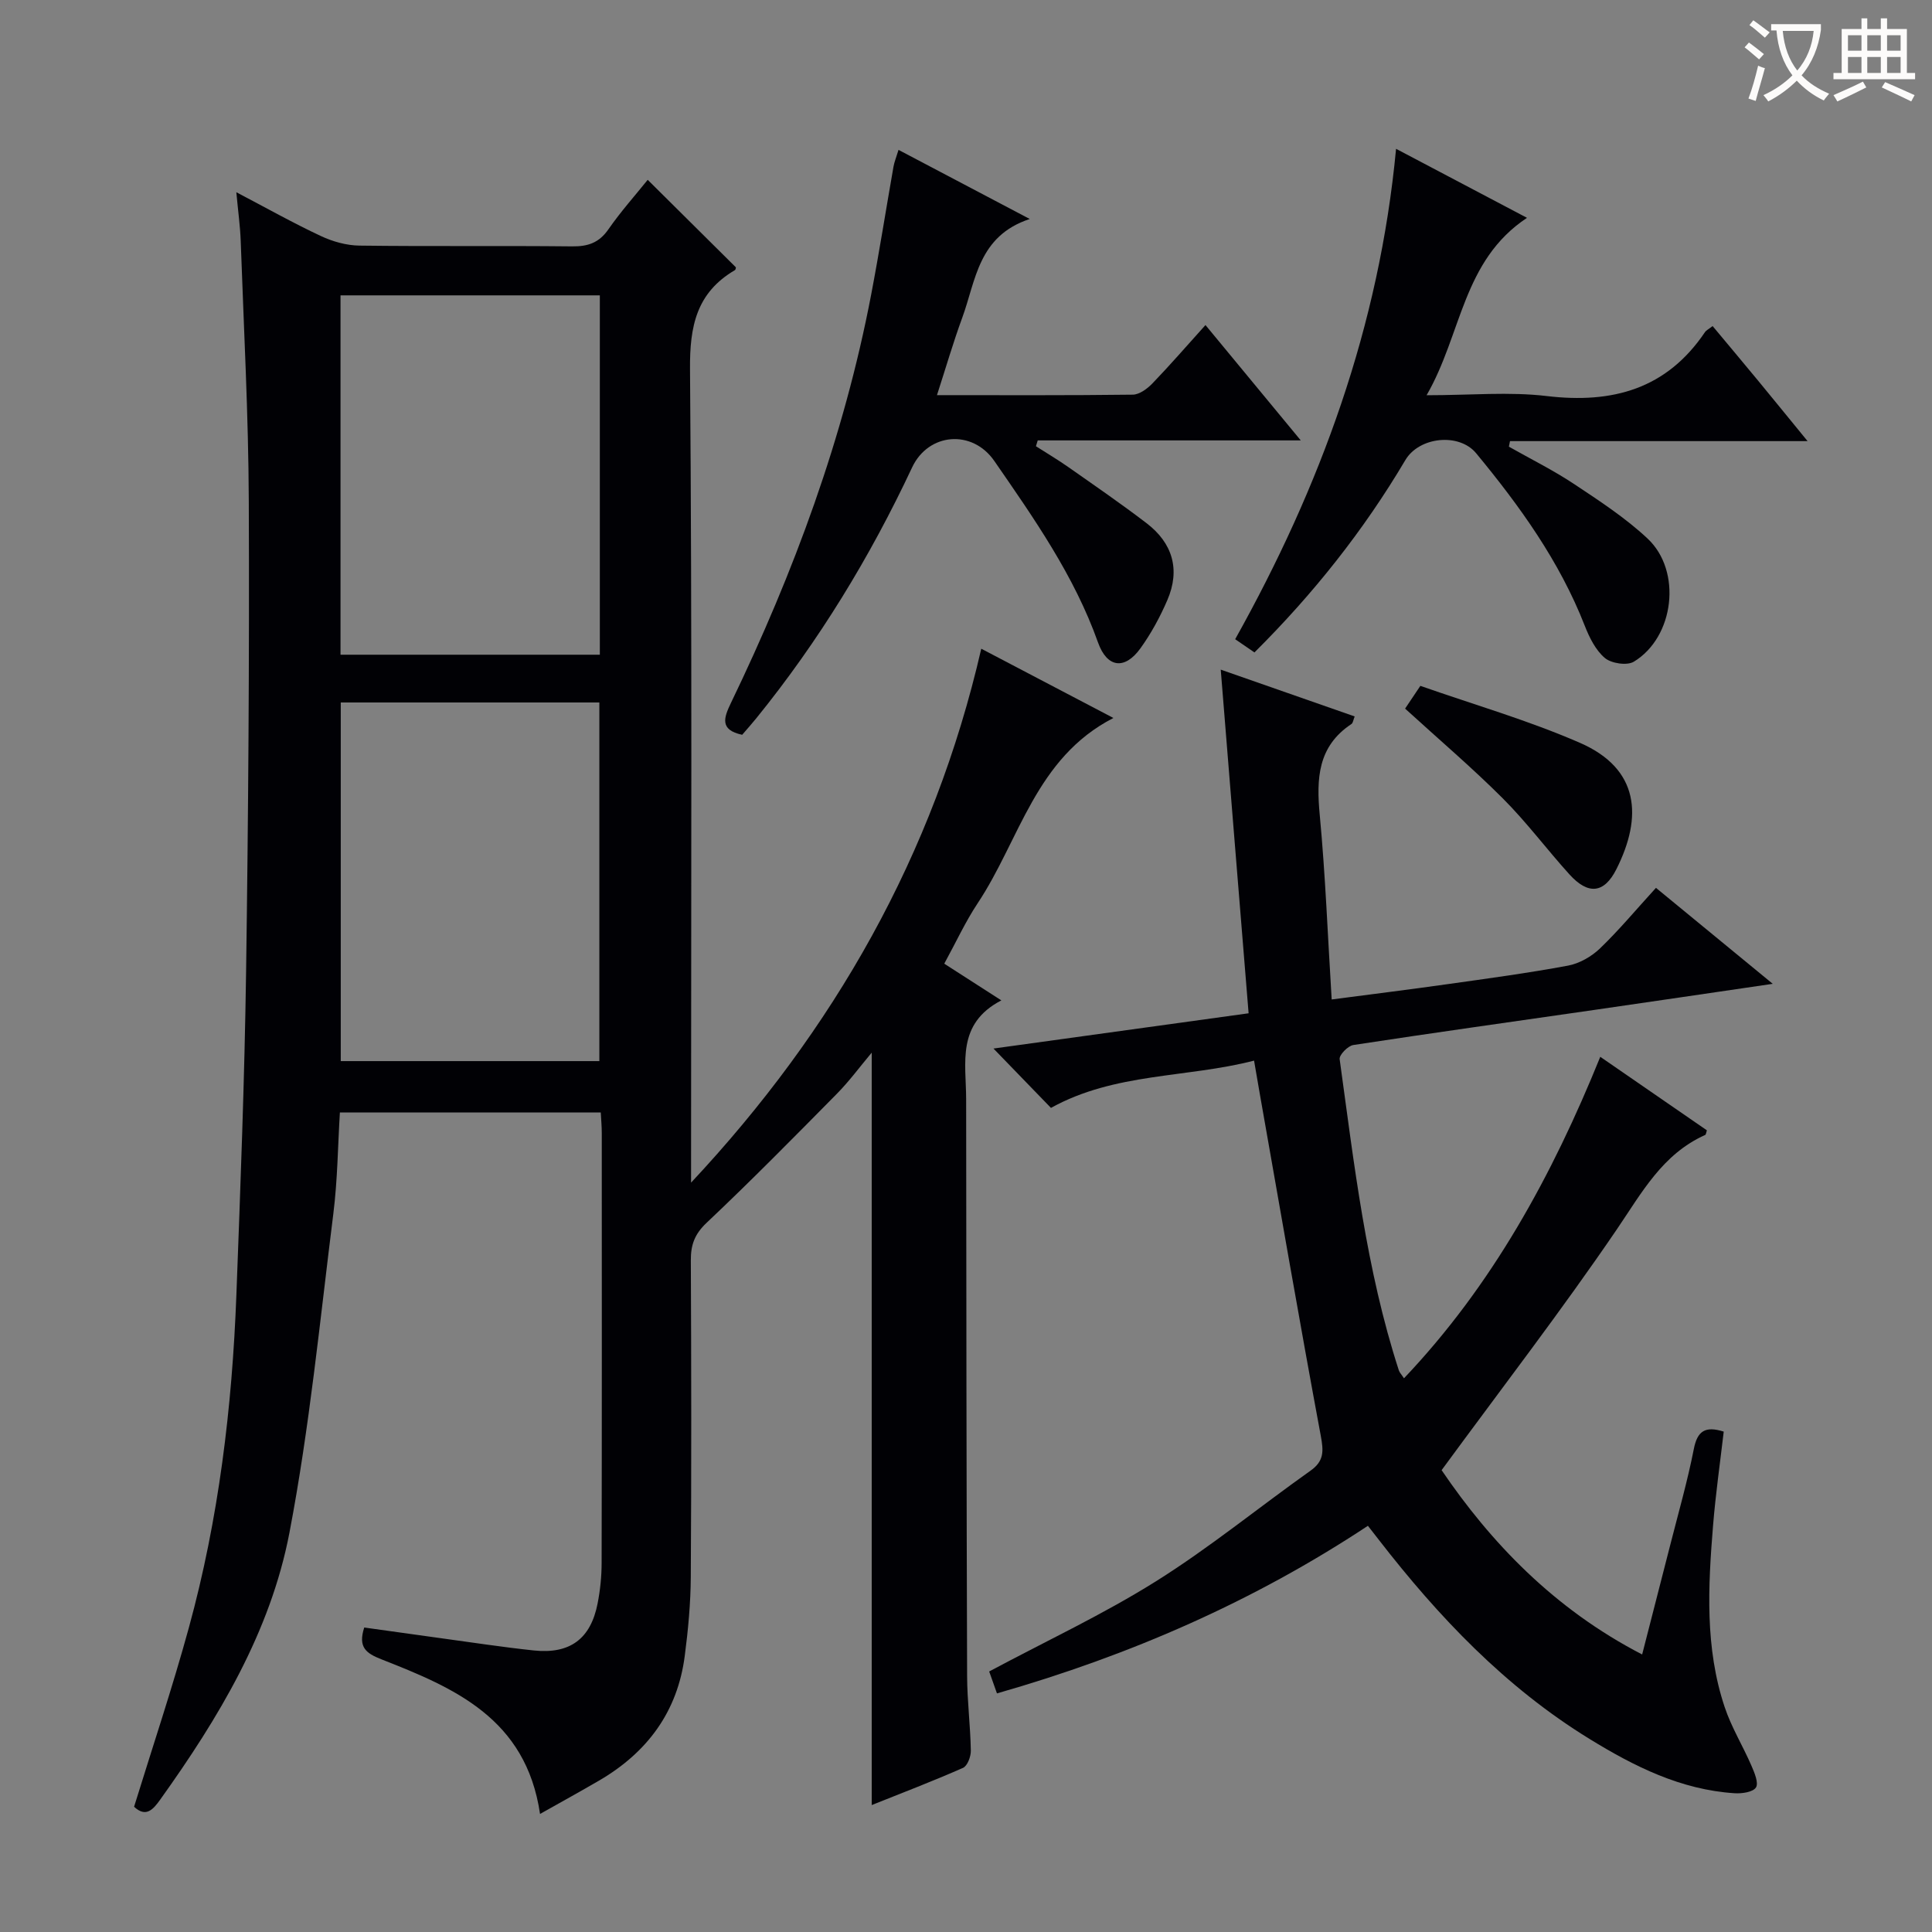 <svg enable-background="new 0 0 400 400" viewBox="0 0 400 400" xmlns="http://www.w3.org/2000/svg"><rect x="0" y="0" width="400" height="400" fill="#808080" stroke="none"/><g fill="#010105"><path d="m111.81 375.56c-2.91-19.81-17.79-26.11-32.83-32.01-3.2-1.26-4.89-2.49-3.57-6.59 5.2.73 10.53 1.48 15.86 2.21 6.41.87 12.82 1.86 19.25 2.54 7.49.79 11.78-2.4 13.21-9.74.54-2.76.83-5.61.83-8.42.06-29.66.04-59.32.03-88.98 0-1.31-.12-2.62-.21-4.24-17.98 0-35.72 0-54.01 0-.42 6.87-.48 13.98-1.36 20.98-2.77 22.05-4.92 44.25-9.09 66.05-3.93 20.5-14.67 38.34-26.75 55.23-1.49 2.09-2.97 3.76-5.41 1.48 3.83-12.42 7.94-24.65 11.34-37.07 6.18-22.52 8.96-45.6 9.84-68.89.84-22.28 1.69-44.57 2.01-66.86.46-32.46.69-64.94.56-97.4-.07-17.96-1.04-35.91-1.67-53.87-.11-3.13-.55-6.25-.91-10.18 6.17 3.23 11.74 6.37 17.51 9.07 2.45 1.15 5.31 1.95 7.99 1.98 14.66.19 29.33 0 43.99.16 3.29.04 5.61-.73 7.55-3.54 2.55-3.67 5.55-7.03 8.13-10.24 6.16 6.11 12.17 12.08 18.26 18.12-.01.03-.02.46-.21.58-7.95 4.67-9.37 11.6-9.29 20.52.44 54.32.22 108.64.22 162.96v5.44c29.52-31.55 50.24-67.77 60.08-110.54 9.2 4.83 17.93 9.4 27.36 14.34-16.13 8.28-19.39 25.24-28.08 38.32-2.56 3.85-4.51 8.11-6.94 12.55 3.78 2.43 7.34 4.72 11.82 7.6-9.34 4.84-7.3 12.97-7.29 20.43.03 39.82.07 79.65.2 119.47.02 5.15.68 10.29.77 15.44.02 1.21-.7 3.15-1.62 3.56-6.19 2.73-12.53 5.15-18.9 7.7 0-52.13 0-103.72 0-155.78-2.45 2.91-4.65 5.92-7.24 8.54-8.89 9.01-17.77 18.02-26.97 26.71-2.47 2.34-3.26 4.57-3.24 7.76.1 21.83.13 43.66-.01 65.49-.03 5.47-.54 10.97-1.25 16.4-1.49 11.53-7.73 19.95-17.65 25.76-3.86 2.25-7.77 4.4-12.31 6.96zm-41.31-314.41v74.4h53.69c0-24.95 0-49.61 0-74.4-18.03 0-35.65 0-53.69 0zm.05 84.29v74.25h53.54c0-24.96 0-49.62 0-74.25-18.1 0-35.69 0-53.54 0z"/><path d="m252.74 138.64c9.85 3.44 18.74 6.55 27.73 9.69-.29.71-.34 1.35-.67 1.57-6.99 4.63-7.27 11.32-6.56 18.84 1.18 12.55 1.66 25.16 2.47 38.19 8.12-1.07 15.99-2.04 23.83-3.15 8.39-1.18 16.79-2.31 25.11-3.86 2.35-.44 4.83-1.86 6.58-3.53 3.95-3.79 7.47-8.03 11.62-12.57 7.85 6.45 15.6 12.82 24.18 19.87-12.99 1.9-25.02 3.68-37.06 5.42-16.6 2.4-33.2 4.71-49.78 7.25-1.12.17-2.95 2.06-2.83 2.92 3 21.69 5.45 43.49 12.26 64.45.15.45.53.82 1.06 1.63 18.31-19.28 30.69-42.01 40.64-66.56 7.61 5.25 14.85 10.24 22.07 15.22-.16.47-.18.88-.35.96-8.86 3.97-13.12 11.95-18.3 19.56-11.39 16.72-23.76 32.78-36.27 49.84 10.13 14.91 23.23 28.71 41.52 38.16 2.01-7.81 3.93-15.27 5.83-22.73 1.68-6.6 3.56-13.15 4.87-19.82.73-3.73 2.36-4.8 6.19-3.59-.75 6.43-1.68 12.93-2.21 19.45-1.03 12.63-1.7 25.3 2.4 37.57 1.4 4.21 3.79 8.08 5.56 12.18.62 1.43 1.51 3.55.92 4.48-.63.97-2.92 1.29-4.43 1.19-11.12-.72-20.77-5.55-30.02-11.24-17.42-10.7-31.25-25.25-43.67-41.28-.61-.79-1.22-1.57-2.22-2.85-23.58 15.6-49.14 26.79-76.8 34.7-.6-1.71-1.17-3.3-1.61-4.54 11.8-6.31 23.59-11.81 34.53-18.67 11.1-6.96 21.31-15.32 32.01-22.91 2.85-2.02 2.69-4.1 2.11-7.23-4.37-23.48-8.43-47.01-12.58-70.53-.37-2.1-.73-4.2-1.23-7.13-14.04 3.62-28.83 2.46-42.05 9.79-3.72-3.84-7.6-7.85-11.9-12.29 17.58-2.43 35.02-4.84 52.82-7.3-1.94-23.72-3.82-47-5.77-71.15z"/><path d="m186.03 31.03c9.01 4.74 17.49 9.21 27.17 14.31-10.7 3.53-11.15 12.73-13.97 20.42-1.87 5.1-3.39 10.33-5.24 16.05 13.95 0 27.25.07 40.54-.1 1.38-.02 3.01-1.23 4.06-2.32 3.67-3.81 7.14-7.82 10.99-12.09 6.52 7.89 12.74 15.42 19.73 23.88-18.85 0-36.66 0-54.46 0-.12.4-.25.81-.37 1.21 2.24 1.43 4.53 2.79 6.7 4.31 5.44 3.82 10.92 7.58 16.19 11.61 5.41 4.13 7.04 9.63 4.31 15.95-1.5 3.48-3.35 6.89-5.56 9.96-3.24 4.51-6.91 4.08-8.79-1.21-4.92-13.83-13.24-25.66-21.46-37.56-4.56-6.61-13.65-5.87-17.03 1.33-8.72 18.59-19.34 36-32.29 51.97-.93 1.15-1.92 2.25-2.89 3.38-4.74-1.01-3.78-3.57-2.33-6.59 13.04-27.03 23.39-55 29.04-84.57 1.68-8.8 3.07-17.65 4.62-26.48.17-.95.55-1.86 1.04-3.46z"/><path d="m259.72 135.08c-1.44-.99-2.52-1.73-3.99-2.74 17.63-31.53 29.85-64.8 33.31-101.53 9.11 4.8 17.83 9.4 27.11 14.29-13.41 8.9-13.47 24.07-20.79 36.73 9.11 0 17.1-.76 24.9.17 13.6 1.61 24.79-1.45 32.74-13.24.26-.39.76-.61 1.58-1.25 3.16 3.79 6.31 7.54 9.44 11.33 3.14 3.81 6.25 7.64 10.22 12.49-21.35 0-41.48 0-61.61 0-.08.38-.16.76-.23 1.15 4.53 2.56 9.22 4.89 13.54 7.76 5.24 3.48 10.59 6.98 15.16 11.25 7.19 6.72 5.57 20.43-2.84 25.51-1.41.85-4.65.36-5.99-.77-1.91-1.61-3.21-4.24-4.16-6.67-5.22-13.36-13.46-24.79-22.49-35.72-3.54-4.28-11.8-3.42-14.66 1.42-8.61 14.54-19.01 27.66-31.24 39.82z"/><path d="m290.91 146.71c.89-1.33 1.69-2.53 3.16-4.71 11.03 3.87 22.34 7.13 33.05 11.8 12.31 5.37 12.99 15.32 7.54 26.15-2.55 5.07-5.86 5.35-9.72 1.09-4.68-5.17-8.87-10.81-13.79-15.73-6.34-6.34-13.18-12.16-20.24-18.6z"/></g><path d="m362.1 8.8c1.1.8 2.1 1.6 3.1 2.4l-1 1.1c-1.3-1.1-2.3-2-3-2.5zm1.9 4.8c.5.2.9.4 1.4.5-.6 2.3-1.3 4.5-1.9 6.8l-1.5-.5c.8-2.1 1.4-4.3 2-6.8zm-1-9.4c1.3.9 2.4 1.8 3.4 2.5l-1 1.1c-1.4-1.2-2.4-2.1-3.2-2.6zm3.7 2.2v-1.4h10.3v1.2c-.5 3.6-1.8 6.8-4 9.4 1.5 1.6 3.4 2.8 5.7 3.8-.3.4-.7.8-1.1 1.4-2.3-1.1-4.1-2.5-5.6-4.1-1.6 1.6-3.6 3.1-5.9 4.3-.3-.5-.7-.9-1-1.3 2.4-1.1 4.4-2.5 6-4.1-1.9-2.5-3-5.6-3.3-9.3h-1.1zm8.8 0h-6.4c.3 3.3 1.3 6 3 8.2 2-2.3 3.1-5.1 3.4-8.2z" fill="#fcfbfa"/><path d="m385.3 3.8h1.3v2.2h2.8v-2.2h1.3v2.2h4.1v9.1h1.7v1.3h-16.9v-1.3h1.7v-9.1h4.1v-2.2zm.4 13.1.7 1.2c-1.8.9-3.8 1.9-6 2.9-.2-.4-.5-.8-.8-1.3 2.3-1 4.3-1.9 6.1-2.8zm-3.1-6.4h2.8v-3.2h-2.8zm0 4.6h2.8v-3.3h-2.8zm4-4.6h2.8v-3.2h-2.8zm0 4.6h2.8v-3.3h-2.8zm3.7 1.9c2.1.9 4.1 1.8 6.1 2.7l-.7 1.3c-2.2-1.1-4.2-2-6.1-2.9zm3.2-9.7h-2.8v3.2h2.8zm-2.8 7.8h2.8v-3.3h-2.8z" fill="#fcfbfa"/></svg>